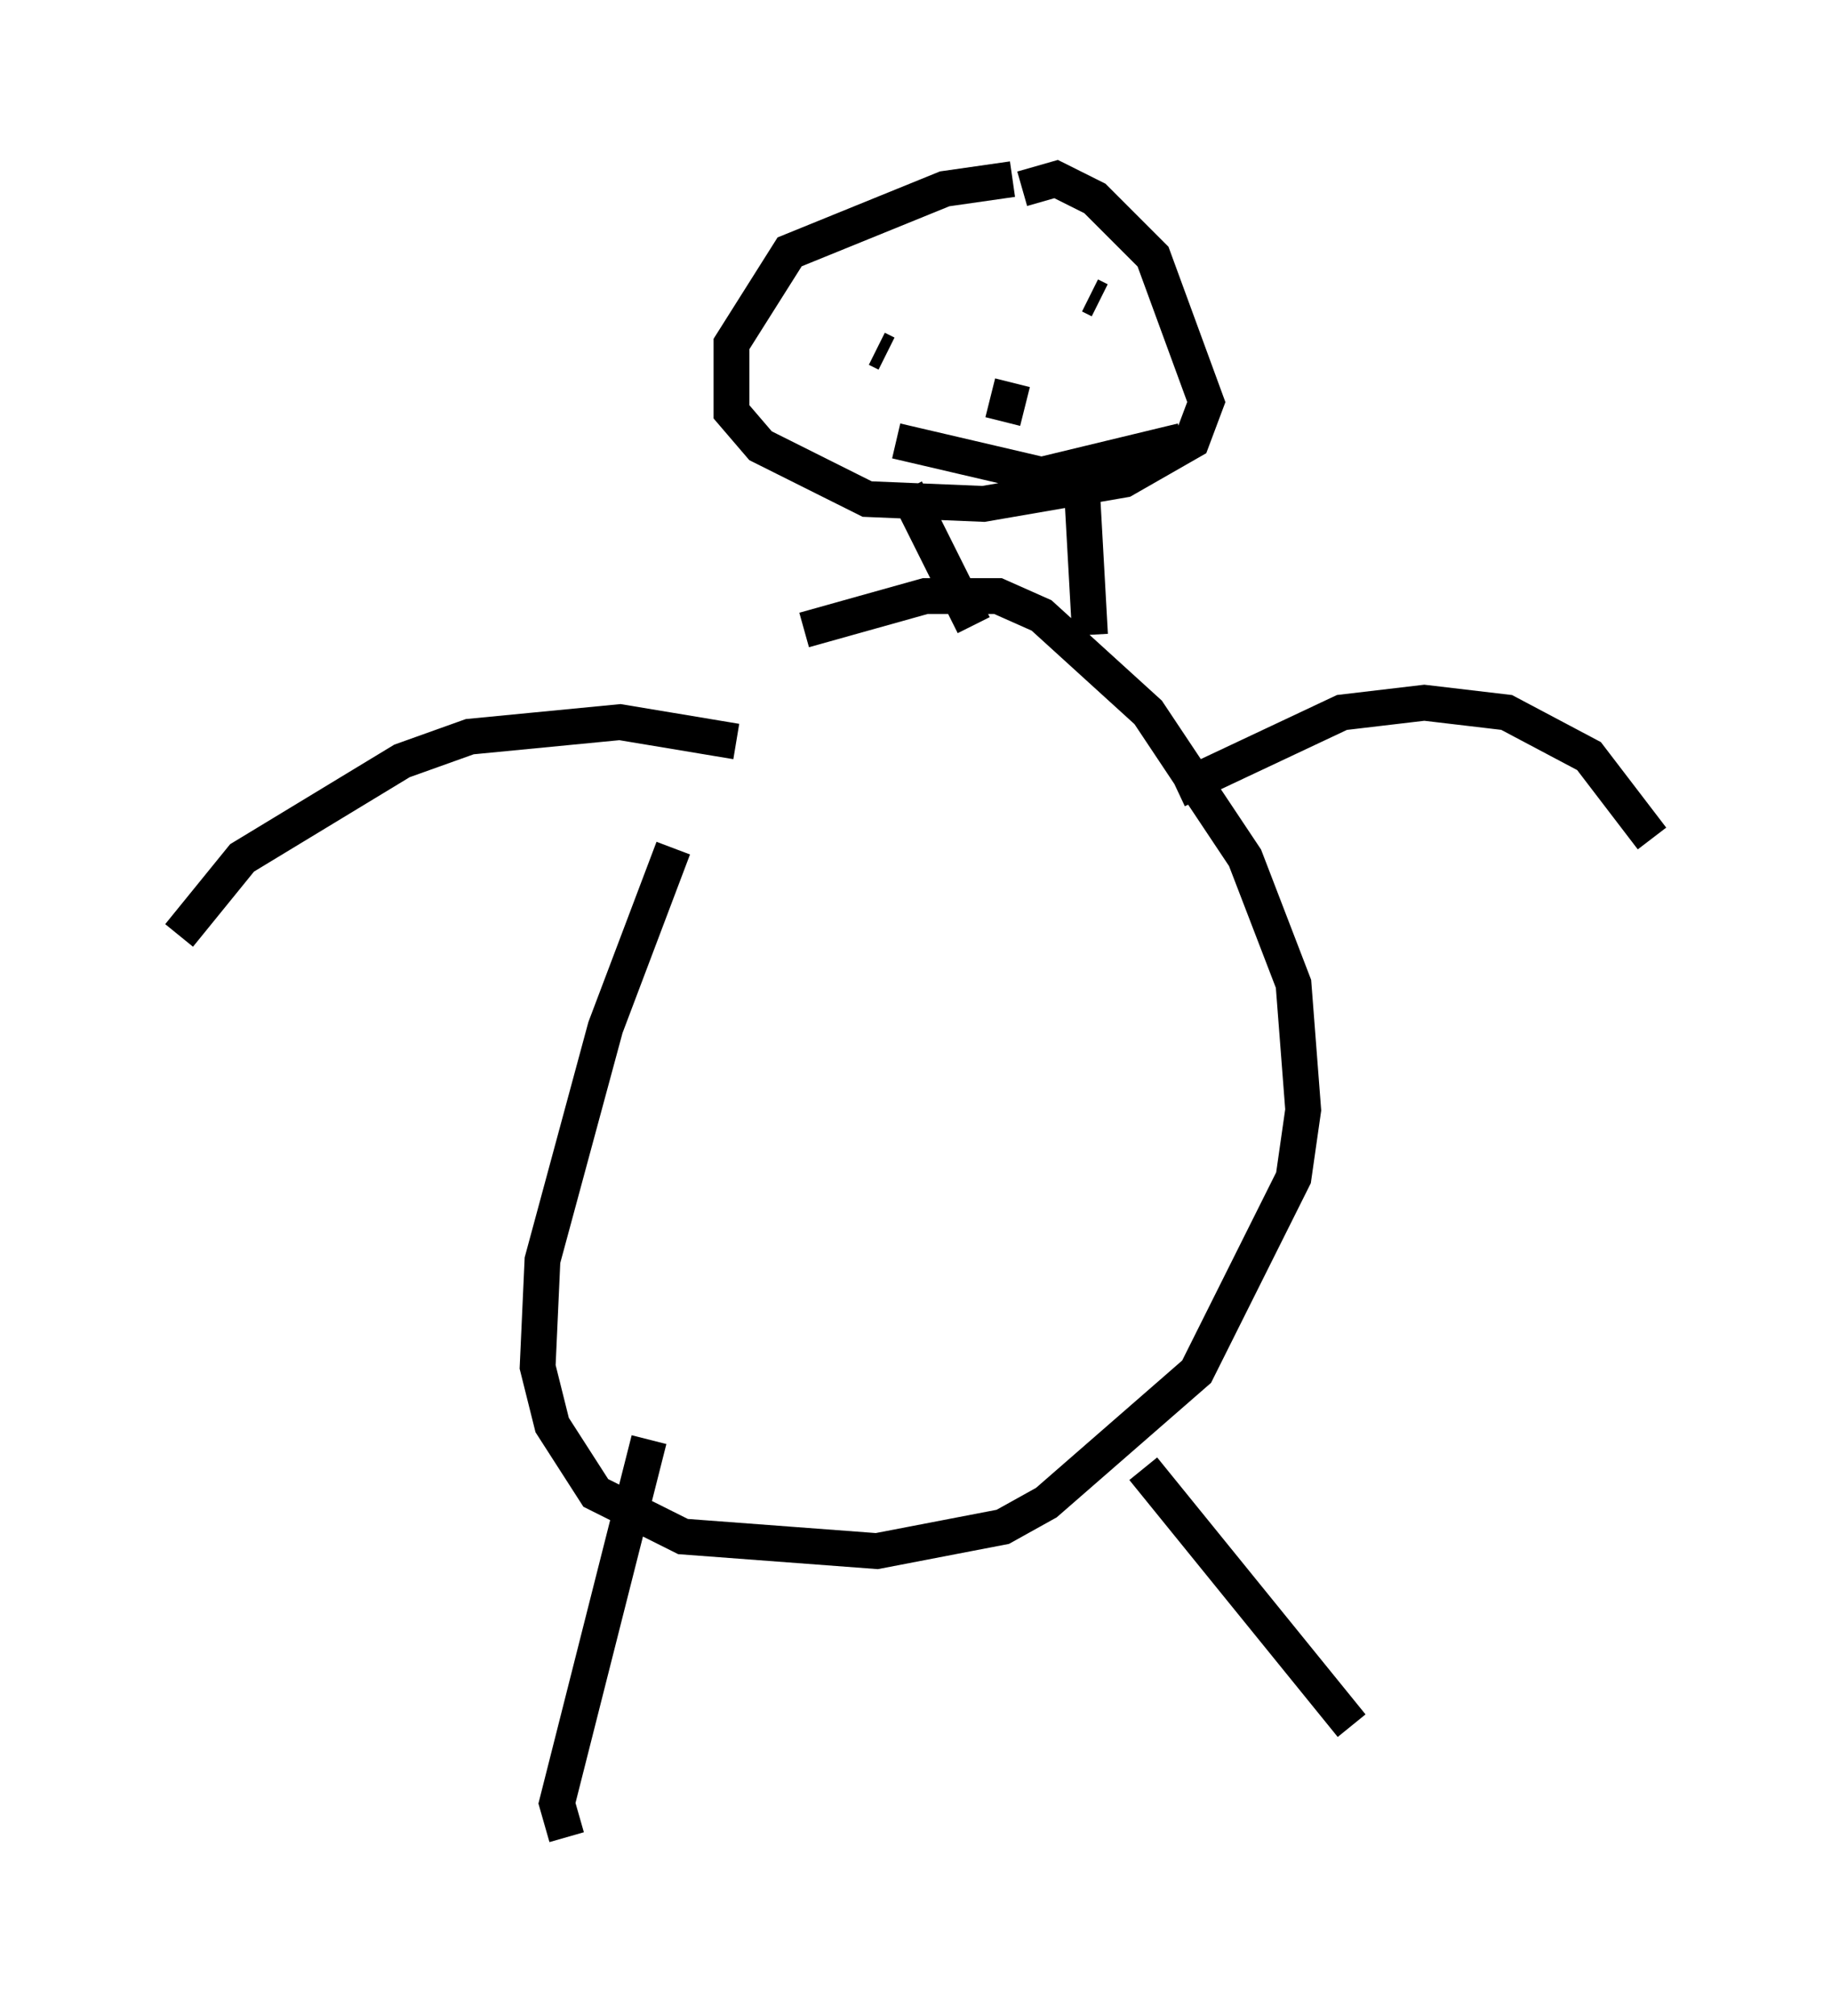 <?xml version="1.0" encoding="utf-8" ?>
<svg baseProfile="full" height="56.278" version="1.1" width="51.136" xmlns="http://www.w3.org/2000/svg" xmlns:ev="http://www.w3.org/2001/xml-events" xmlns:xlink="http://www.w3.org/1999/xlink"><defs /><rect fill="white" height="56.278" width="51.136" x="0" y="0" /><path d="M21.509, 18.802 m-2.706, 4.871 l-1.894, 5.007 -1.759, 6.495 l-0.135, 2.977 0.406, 1.624 l1.218, 1.894 2.436, 1.218 l5.413, 0.406 3.518, -0.677 l1.218, -0.677 4.195, -3.654 l2.706, -5.413 0.271, -1.894 l-0.271, -3.518 -1.353, -3.518 l-2.706, -4.059 -2.977, -2.706 l-1.218, -0.541 -2.03, 0.0 l-3.383, 0.947 m4.736, -0.135 l-1.894, -3.789 m5.142, 4.059 l-0.271, -4.871 m-1.894, -7.848 l-1.894, 0.271 -4.33, 1.759 l-1.624, 2.571 0.0, 1.894 l0.812, 0.947 2.977, 1.488 l3.248, 0.135 3.924, -0.677 l1.894, -1.083 0.406, -1.083 l-1.488, -4.059 -1.624, -1.624 l-1.083, -0.541 -0.947, 0.271 m-3.789, 4.601 l-0.271, -0.135 m6.225, -1.353 l-0.271, -0.135 m-2.165, 2.436 l-0.271, 1.083 m-2.977, 0.541 l4.059, 0.947 3.924, -0.947 m-12.449, 8.39 l-3.248, -0.541 -4.195, 0.406 l-1.894, 0.677 -4.465, 2.706 l-1.759, 2.165 m27.875, -4.059 l4.601, -2.165 2.3, -0.271 l2.3, 0.271 2.3, 1.218 l1.759, 2.3 m-28.011, 16.779 l-2.571, 10.149 0.271, 0.947 m16.103, -10.284 l5.819, 7.172 " fill="none" stroke="black" stroke-width="1" /></svg>